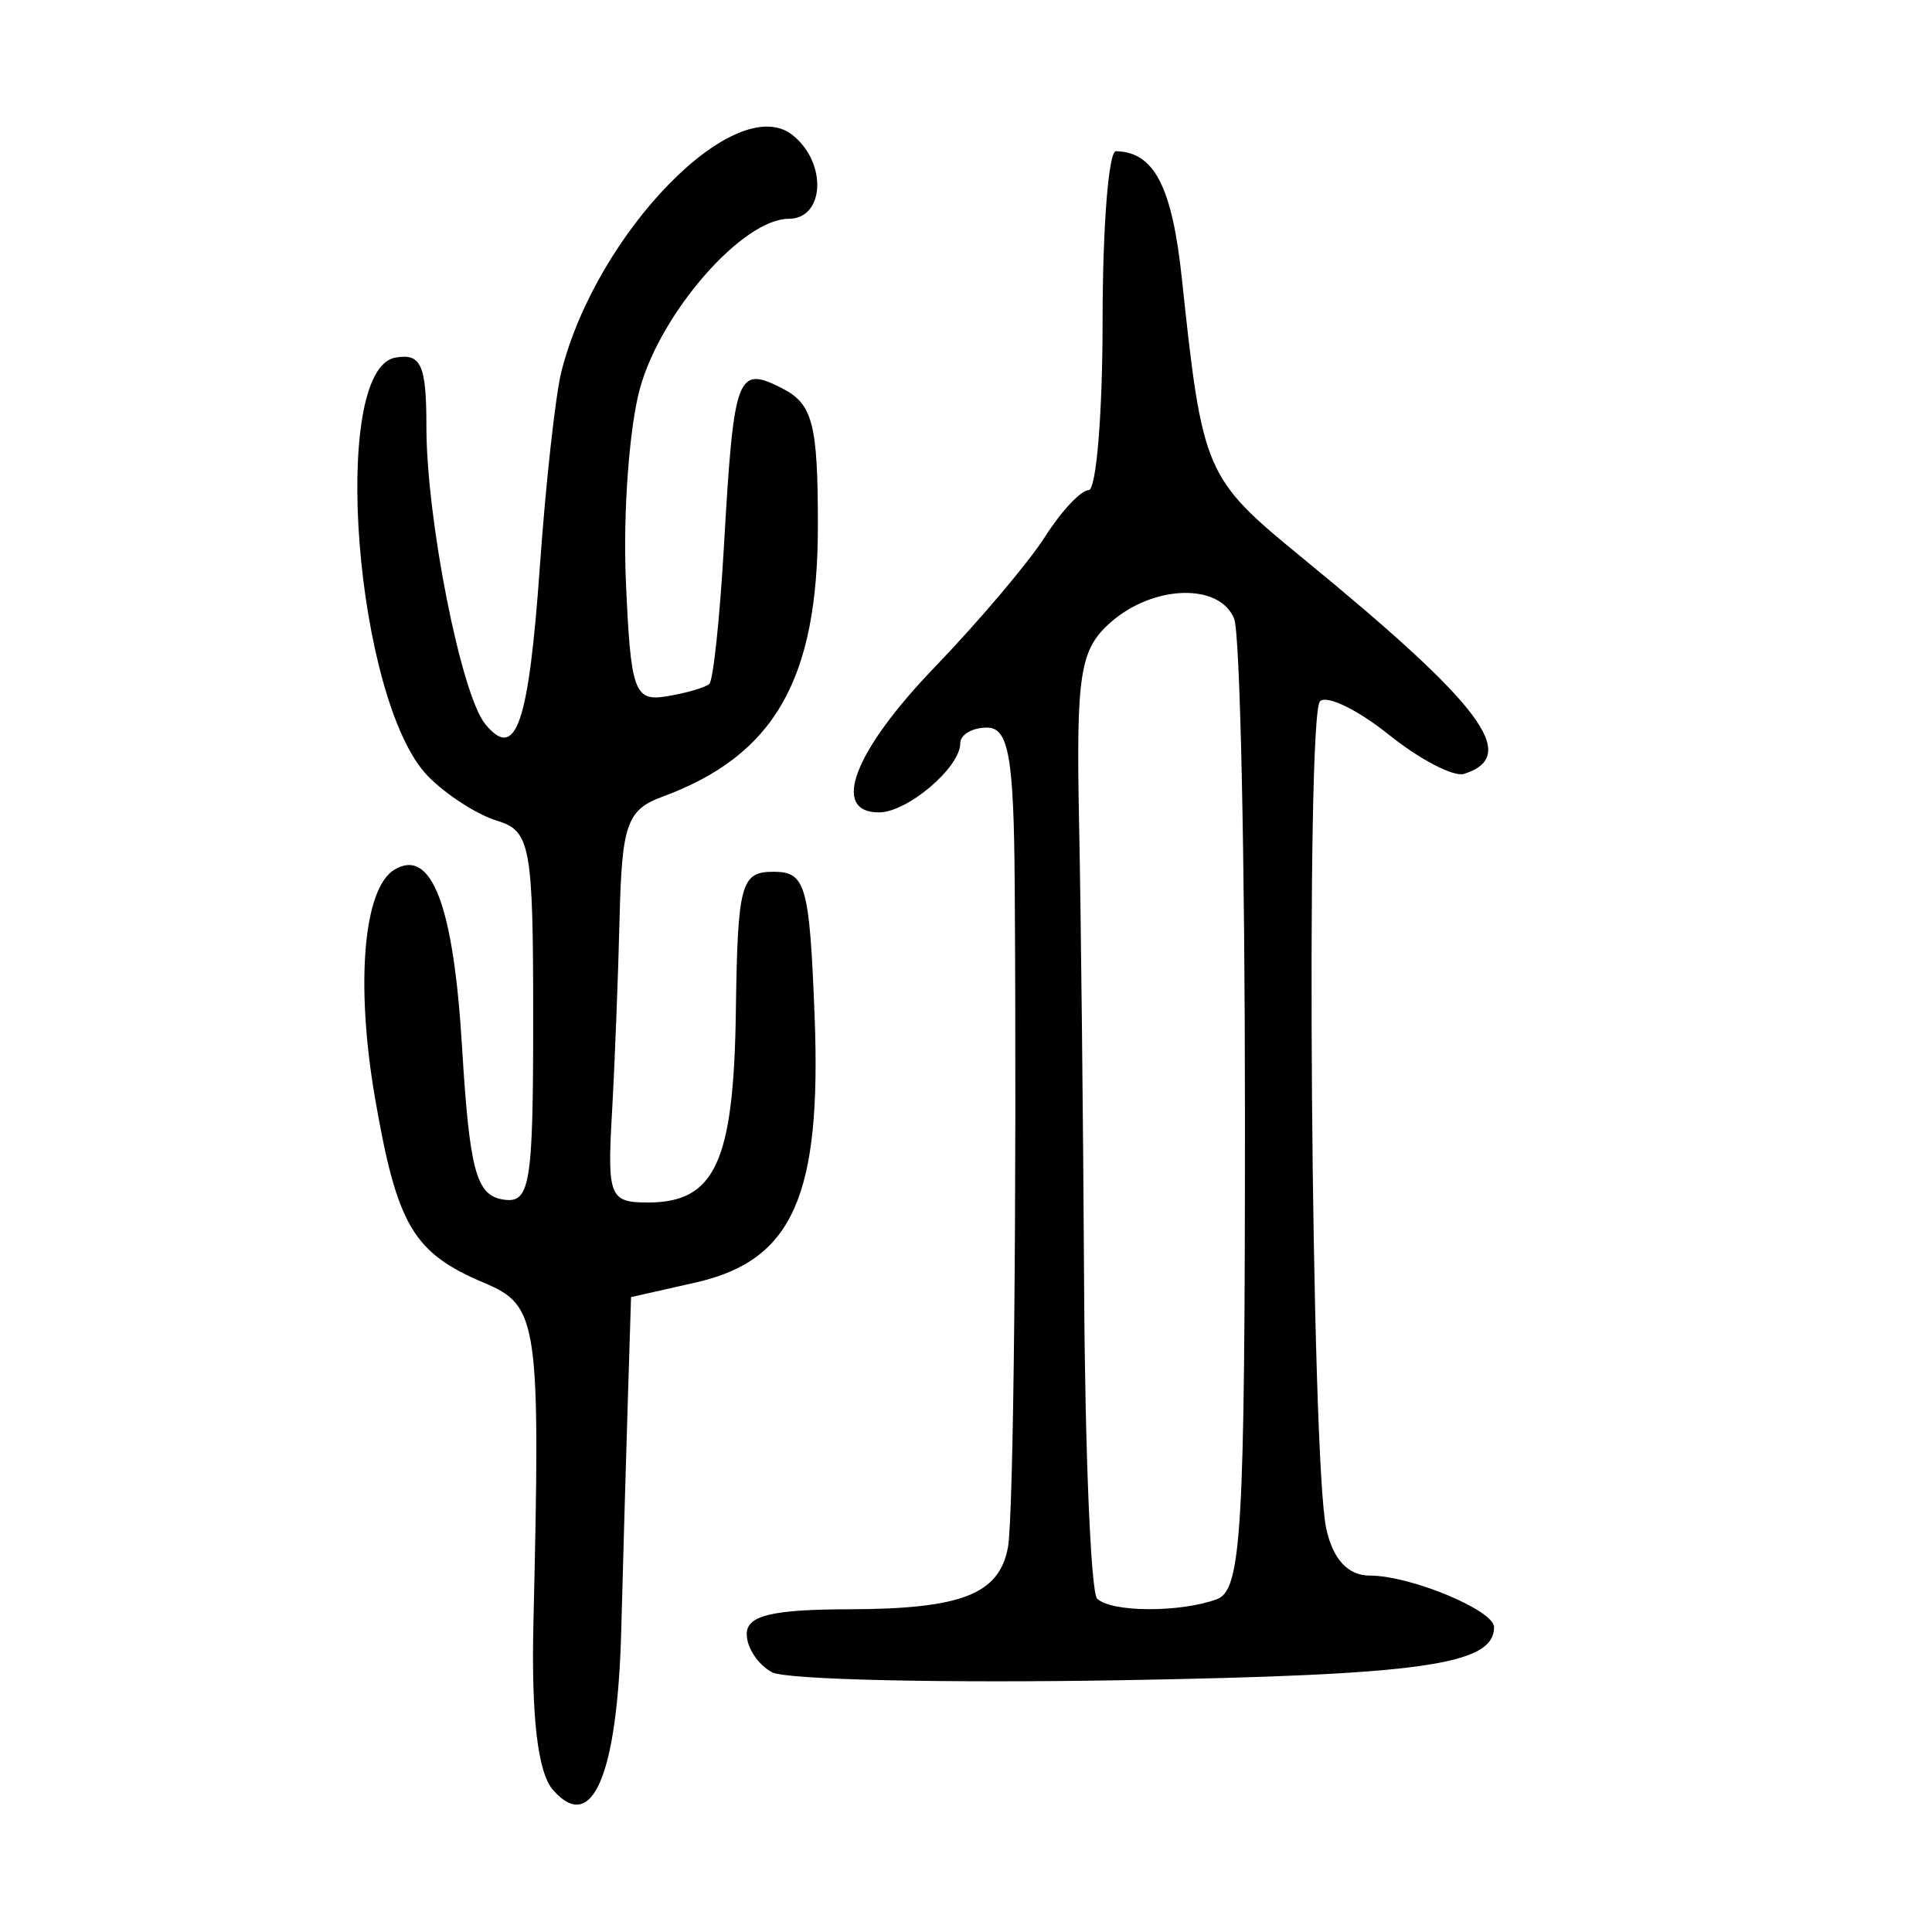 <?xml version="1.0" encoding="UTF-8" standalone="no"?>
<!-- Created with Inkscape (http://www.inkscape.org/) -->

<svg
   xmlns:dc="http://purl.org/dc/elements/1.1/"
   xmlns:cc="http://creativecommons.org/ns#"
   xmlns:rdf="http://www.w3.org/1999/02/22-rdf-syntax-ns#"
   xmlns:svg="http://www.w3.org/2000/svg"
   xmlns="http://www.w3.org/2000/svg"
   xmlns:sodipodi="http://sodipodi.sourceforge.net/DTD/sodipodi-0.dtd"
   xmlns:inkscape="http://www.inkscape.org/namespaces/inkscape"
   width="300"
   height="300"
   id="svg2"
   version="1.1"
   inkscape:version="0.48.4 r9939"
   sodipodi:docname="dessin.svg">
  <defs
     id="defs4" />
  <sodipodi:namedview
     id="base"
     pagecolor="#ffffff"
     bordercolor="#666666"
     borderopacity="1.0"
     inkscape:pageopacity="0.0"
     inkscape:pageshadow="2"
     inkscape:zoom="1.979899"
     inkscape:cx="66.959549"
     inkscape:cy="133.99264"
     inkscape:document-units="px"
     inkscape:current-layer="layer1"
     showgrid="false"
     inkscape:window-width="1215"
     inkscape:window-height="1000"
     inkscape:window-x="65"
     inkscape:window-y="24"
     inkscape:window-maximized="1" />
  <g
     inkscape:label="Calque 1"
     inkscape:groupmode="layer"
     id="layer1"
     transform="translate(0,-752.362)">
    <path
       style="fill:#000000"
       d="m 85.862,1030.296 c -2.364,-2.715 -3.375,-11.358 -3.032,-25.915 1.106,-46.895 0.763,-49.27 -7.636,-52.811 -11.015,-4.644 -13.529,-8.885 -16.942,-28.582 -3.09,-17.835 -1.82,-32.752 3.033,-35.61 5.732,-3.377 9.134,5.552 10.455,27.441 1.152,19.091 2.186,23.044 6.217,23.775 4.368,0.792 4.835,-1.925 4.835,-28.108 0,-26.833 -0.417,-29.111 -5.62,-30.685 -3.091,-0.935 -7.909,-4.042 -10.707,-6.904 -11.303,-11.563 -15.34,-63.144 -5.088,-65.001 4.013,-0.727 4.835,1.098 4.835,10.729 0,14.367 5.388,41.596 9.136,46.173 4.76,5.812 6.743,0.09 8.481,-24.472 0.923,-13.036 2.43,-26.665 3.349,-30.286 5.489,-21.625 27.06,-43.687 35.888,-36.704 5.408,4.278 5.004,13.001 -0.602,13.001 -7.089,0 -19.705,14.336 -23.057,26.203 -1.672,5.92 -2.676,19.334 -2.23,29.809 0.74,17.391 1.291,18.967 6.337,18.137 3.039,-0.5 6.022,-1.368 6.629,-1.929 0.606,-0.561 1.63,-10.226 2.275,-21.477 1.528,-26.649 2.024,-27.994 9.015,-24.428 4.77,2.433 5.567,5.49 5.567,21.355 0,23.921 -6.747,35.664 -24.177,42.085 -5.464,2.013 -6.265,4.291 -6.614,18.815 -0.219,9.089 -0.753,22.747 -1.186,30.351 -0.736,12.901 -0.362,13.826 5.585,13.826 10.44,0 13.324,-6.269 13.654,-29.682 0.279,-19.82 0.777,-21.673 5.831,-21.673 5.024,0 5.605,2.033 6.398,22.386 1.089,27.956 -3.388,37.988 -18.471,41.395 l -10.032,2.266 -0.49,15.698 c -0.27,8.634 -0.734,24.856 -1.032,36.049 -0.6,22.561 -4.533,31.746 -10.605,24.772 z m 34.024,-18.26 c -2.165,-1.158 -3.937,-3.825 -3.937,-5.926 0,-2.889 3.869,-3.829 15.888,-3.86 17.468,-0.044 23.331,-2.331 24.678,-9.625 0.872,-4.723 1.38,-54.626 1.048,-102.921 -0.136,-19.827 -0.939,-24.361 -4.312,-24.361 -2.28,0 -4.145,1.1 -4.145,2.445 0,3.756 -8.206,10.722 -12.631,10.722 -7.526,0 -3.886,-9.502 8.617,-22.496 6.91,-7.182 14.639,-16.317 17.174,-20.3 2.536,-3.983 5.585,-7.242 6.777,-7.242 1.192,0 2.167,-11.851 2.167,-26.336 0,-14.485 0.933,-26.318 2.072,-26.296 5.936,0.116 8.718,5.481 10.234,19.742 3.211,30.204 3.548,30.986 18.731,43.423 27.995,22.934 33.84,30.743 25.091,33.523 -1.613,0.513 -6.873,-2.227 -11.687,-6.089 -4.815,-3.861 -9.619,-6.196 -10.676,-5.188 -2.268,2.162 -1.391,117.965 0.974,128.528 1.069,4.774 3.386,7.242 6.798,7.242 6.29,0 19.252,5.387 19.252,8.001 0,5.844 -11.064,7.427 -57.544,8.236 -27.848,0.485 -52.405,-0.066 -54.57,-1.225 z m 69.059,-11.344 c 3.84,-1.405 4.371,-10.483 4.371,-74.842 0,-40.284 -0.755,-75.118 -1.677,-77.409 -2.256,-5.603 -12.61,-5.275 -19.236,0.609 -4.71,4.182 -5.311,8.02 -4.846,30.945 0.292,14.394 0.646,47.041 0.787,72.55 0.141,25.509 1.051,47.137 2.022,48.063 2.236,2.131 12.852,2.179 18.579,0.084 z"
       id="path3015"
       inkscape:connector-curvature="0" />
  </g>
</svg>
